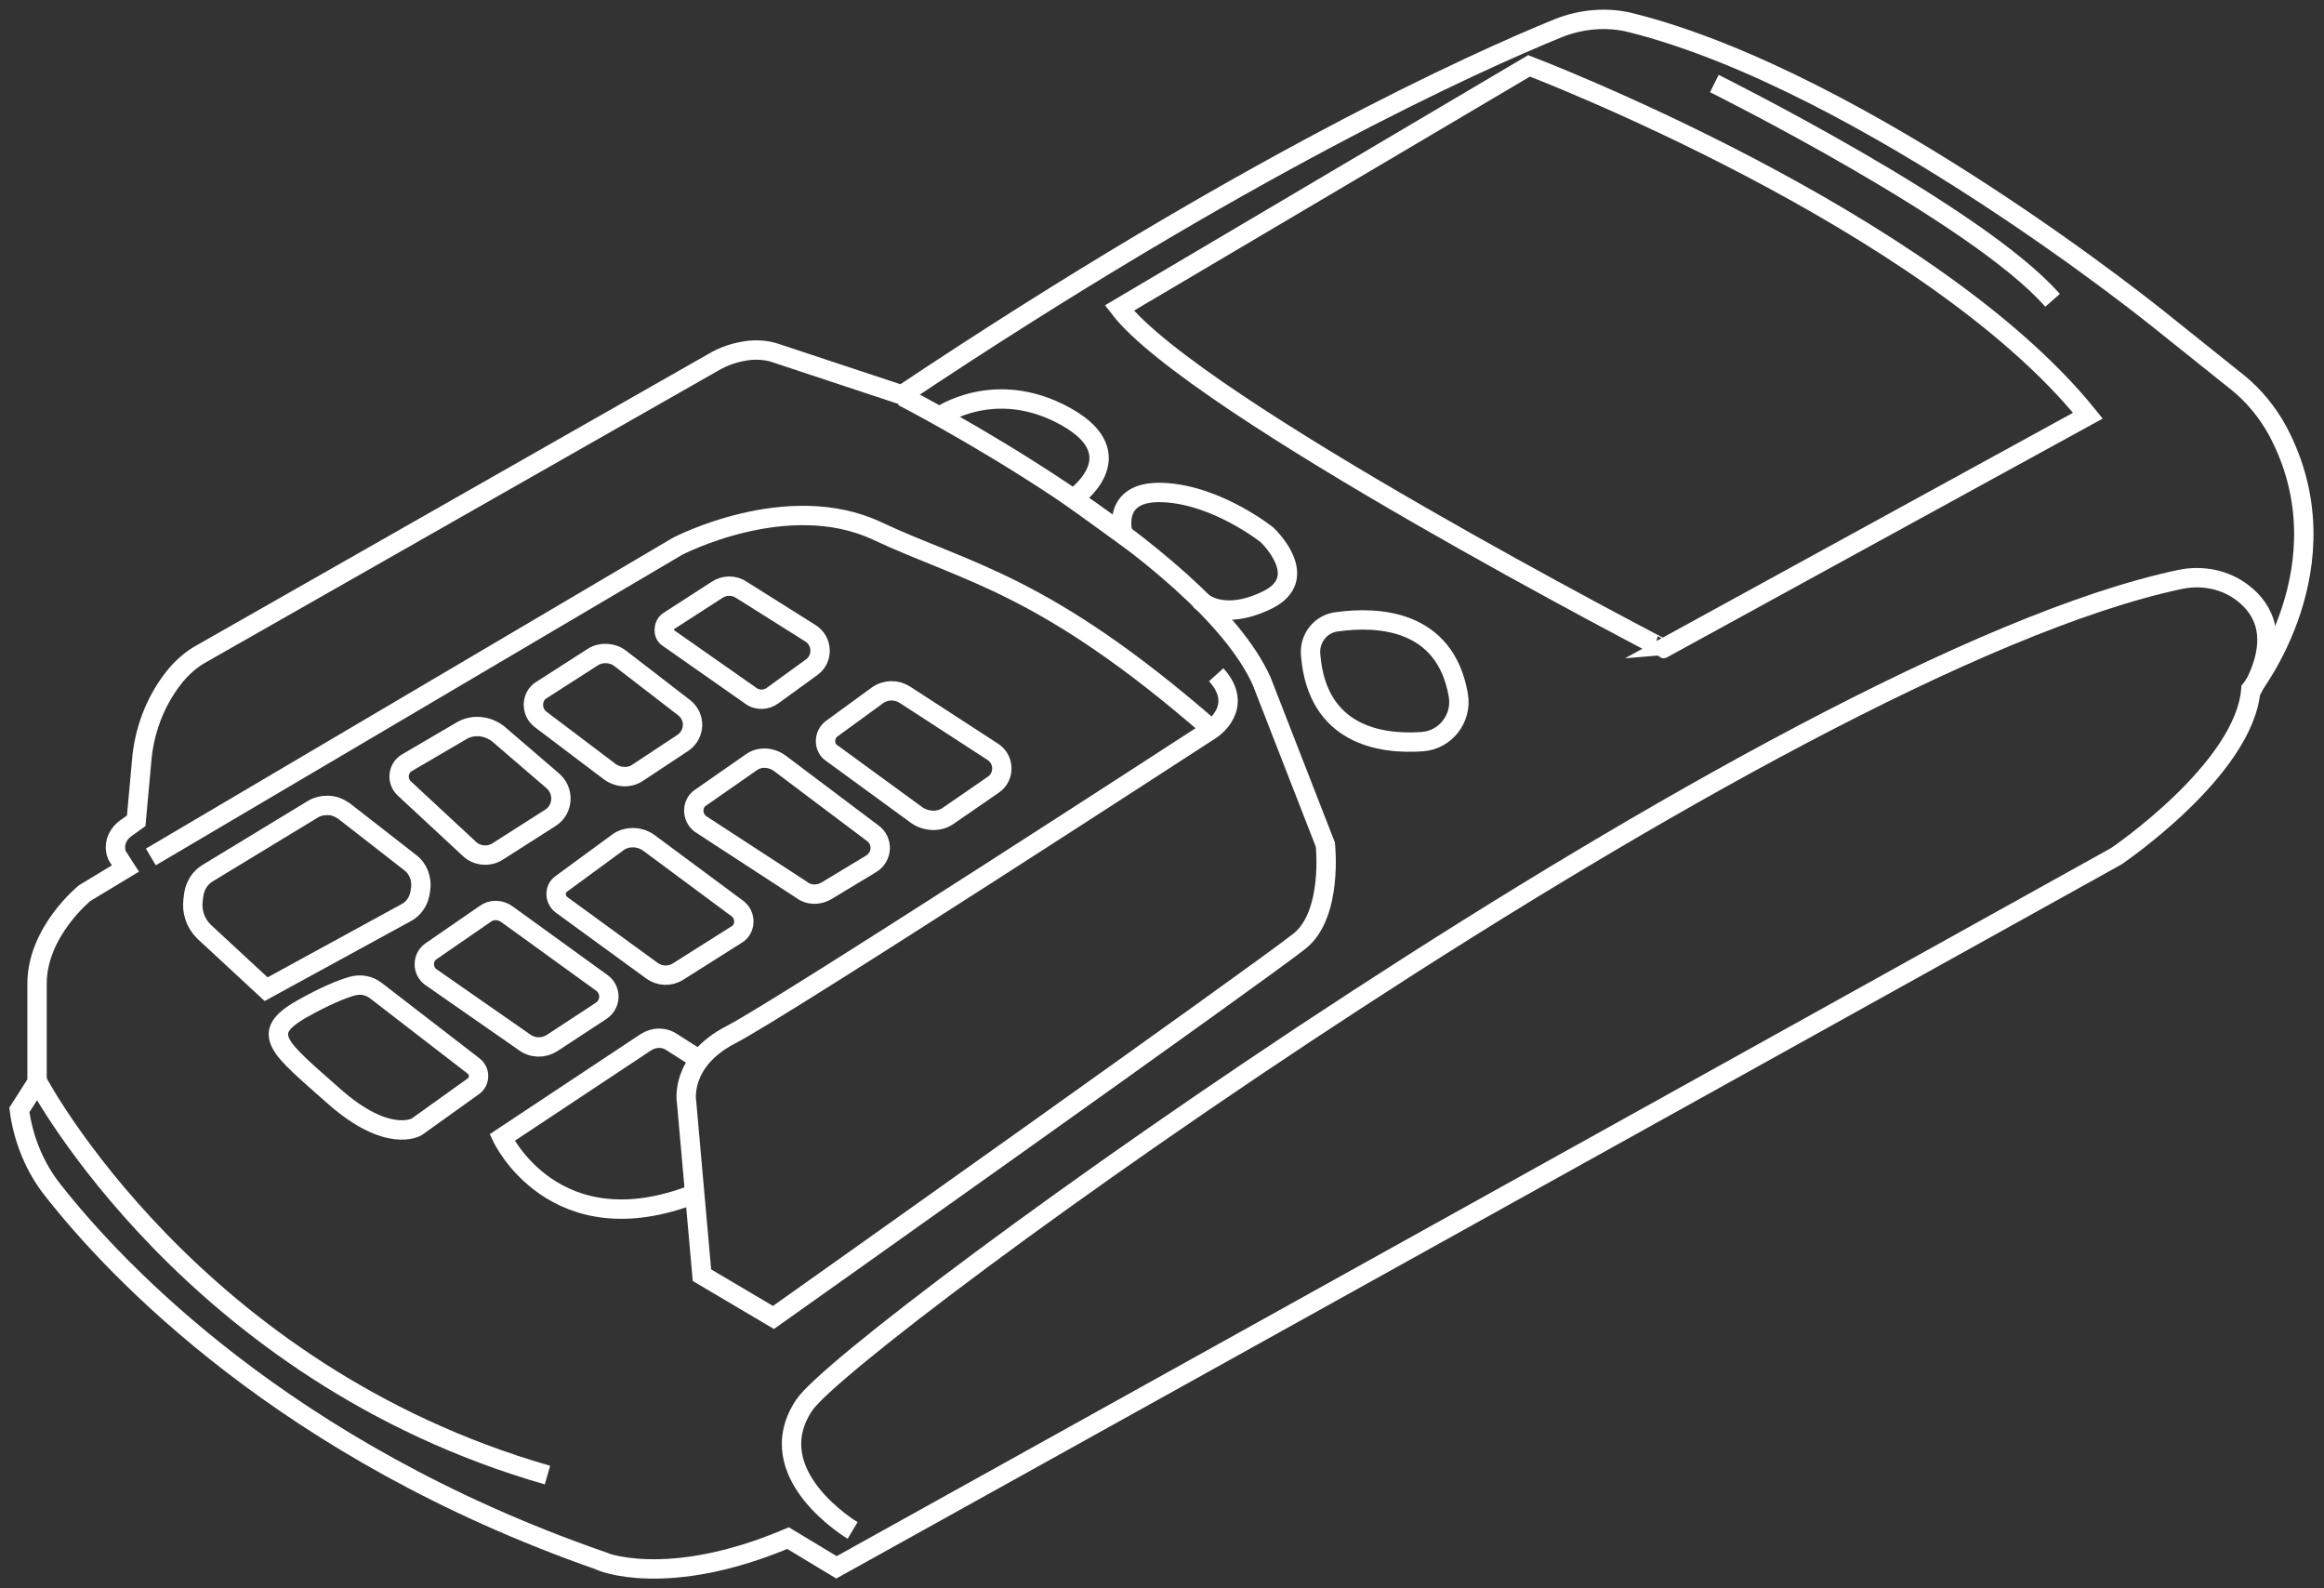 <svg width="120" height="82" viewBox="0 0 120 82" fill="none" xmlns="http://www.w3.org/2000/svg">
<rect x="0" y="0" width="120" height="82" fill="#333333" stroke="none"/>
<g id="&#208;&#159;&#208;&#184;&#208;&#189;-&#208;&#191;&#208;&#176;&#208;&#180;">
<path id="Vector" d="M39.691 78.409L42.192 79.917L108.278 43.203C108.278 43.203 114.907 38.718 115.224 34.59C115.224 34.59 120.305 28.199 116.613 21.253C116.097 20.301 115.383 19.427 114.549 18.753L110.58 15.578C110.58 15.578 95.378 3.233 83.233 0.177C82.002 -0.14 80.653 -0.021 79.462 0.455C75.175 2.201 63.347 7.52 45.566 19.388L39.096 17.244C38.659 17.086 38.183 17.046 37.707 17.086C37.032 17.165 36.397 17.364 35.802 17.721L9.447 32.724C8.851 33.042 8.335 33.518 7.938 34.034C6.986 35.264 6.43 36.773 6.311 38.321L6.033 41.377L5.477 41.774C5.16 42.012 4.961 42.369 4.961 42.726C4.961 42.925 5.001 43.123 5.12 43.282L5.477 43.838L3.374 45.108C3.374 45.108 0.913 47.093 0.913 49.791C0.913 52.49 0.913 54.872 0.913 54.872L0 56.301C0.198 57.809 0.794 59.278 1.746 60.468C4.961 64.557 13.694 73.884 29.967 79.56C29.967 79.6 33.42 81.068 39.691 78.409Z" transform="translate(1 1)" stroke="white" stroke-miterlimit="10"/>
<path id="Vector_2" d="M3.155 49.188C3.155 49.188 -1.727 46.29 0.655 42.718C2.996 39.225 50.864 4.495 71.702 0.089C72.853 -0.149 74.044 0.089 74.957 0.804C76.029 1.637 76.862 3.146 75.394 5.805" transform="translate(40.87 29.825)" stroke="white" stroke-miterlimit="10"/>
<path id="Vector_3" d="M11.174 6.05643e-07C11.174 6.05643e-07 26.653 7.938 29.71 14.686L33.004 23.14C33.004 23.14 33.401 26.712 31.694 28.102C29.988 29.491 4.506 47.55 4.506 47.55L0.814 45.367L0.021 36.437C0.021 36.437 -0.376 34.333 2.323 32.944C5.022 31.555 27.13 17.186 27.13 17.186C27.13 17.186 28.876 16.035 27.368 14.368" transform="translate(35.431 20.467)" stroke="white" stroke-miterlimit="10"/>
<path id="Vector_4" d="M1.51411e-07 17.629L27.189 1.594C27.189 1.594 32.864 -1.383 37.508 0.8C42.152 2.983 46.121 3.499 54.774 11.04" transform="translate(7.788 26.613)" stroke="white" stroke-miterlimit="10"/>
<path id="Vector_5" d="M3.78527e-08 2.42257e-06C3.78527e-08 2.42257e-06 7.938 15.003 26.315 20.282" transform="translate(1.954 55.872)" stroke="white" stroke-miterlimit="10"/>
<path id="Vector_6" d="M2.42257e-06 12.503L21.155 3.78527e-08C21.155 3.78527e-08 41.795 7.859 50.011 18.06L28.062 30.086C28.102 30.086 3.89 17.583 2.42257e-06 12.503Z" transform="translate(57.798 3.4)" stroke="white" stroke-miterlimit="10"/>
<path id="Vector_7" d="M-1.21129e-06 0.9C-1.21129e-06 0.9 2.858 -1.125 6.509 0.9C10.161 2.924 6.906 5.147 6.906 5.147L9.486 7.012C9.486 7.012 8.772 4.71 11.55 4.829C14.329 4.948 16.909 7.012 16.909 7.012C16.909 7.012 19.29 9.235 16.909 10.386C14.527 11.537 13.455 10.386 13.455 10.386" transform="translate(48.511 20.599)" stroke="white" stroke-miterlimit="10"/>
<path id="Vector_8" d="M1.404 0.092C3.428 -0.186 6.96 -0.067 7.635 3.902C7.834 5.093 6.96 6.204 5.77 6.284C3.587 6.442 0.372 5.926 0.014 1.878C-0.105 0.965 0.53 0.171 1.404 0.092Z" transform="translate(67.668 32.005)" stroke="white" stroke-miterlimit="10"/>
<path id="Vector_9" d="M0.243 1.796L2.704 0.208C3.101 -0.069 3.617 -0.069 4.014 0.208L7.547 2.431C8.182 2.828 8.221 3.741 7.626 4.178L5.602 5.646C5.284 5.884 4.808 5.924 4.451 5.646L0.204 2.669C-0.074 2.51 -0.074 1.994 0.243 1.796Z" transform="translate(34.296 30.261)" stroke="white" stroke-miterlimit="10"/>
<path id="Vector_10" d="M0.327 1.95L2.669 0.243C3.106 -0.074 3.662 -0.074 4.098 0.204L8.623 3.141C9.258 3.538 9.258 4.451 8.663 4.848L6.361 6.435C5.884 6.792 5.21 6.753 4.733 6.435L0.327 3.22C-0.109 2.942 -0.109 2.268 0.327 1.95Z" transform="translate(42.626 35.664)" stroke="white" stroke-miterlimit="10"/>
<path id="Vector_11" d="M4.496 0.265L7.79 2.805C8.385 3.282 8.346 4.155 7.75 4.592L5.409 6.14C4.972 6.457 4.377 6.417 3.94 6.1L0.368 3.401C-0.148 3.004 -0.109 2.21 0.407 1.893L3.067 0.186C3.503 -0.092 4.099 -0.052 4.496 0.265Z" transform="translate(27.543 33.737)" stroke="white" stroke-miterlimit="10"/>
<path id="Vector_12" d="M0.435 1.852L3.214 0.225C3.809 -0.132 4.563 -0.053 5.119 0.384L7.937 2.805C8.532 3.321 8.493 4.273 7.818 4.71L5.079 6.457C4.643 6.734 4.047 6.695 3.65 6.337L0.316 3.242C-0.16 2.845 -0.081 2.13 0.435 1.852Z" transform="translate(20.608 37.508)" stroke="white" stroke-miterlimit="10"/>
<path id="Vector_13" d="M0.342 2.045L2.962 0.219C3.399 -0.098 3.994 -0.059 4.431 0.259L9.233 3.871C9.789 4.268 9.749 5.101 9.154 5.458L6.852 6.848C6.455 7.086 5.939 7.086 5.582 6.808L0.342 3.395C-0.094 3.077 -0.134 2.363 0.342 2.045Z" transform="translate(35.824 39.141)" stroke="white" stroke-miterlimit="10"/>
<path id="Vector_14" d="M4.753 0.243L9.357 3.657C9.834 4.014 9.794 4.728 9.318 5.006L6.301 6.912C5.864 7.189 5.348 7.15 4.952 6.872L0.268 3.458C-0.089 3.181 -0.089 2.625 0.268 2.387L3.245 0.204C3.681 -0.074 4.277 -0.074 4.753 0.243Z" transform="translate(28.714 43.245)" stroke="white" stroke-miterlimit="10"/>
<path id="Vector_15" d="M4.297 0.214L9.179 3.746C9.655 4.103 9.655 4.818 9.139 5.175L6.599 6.842C6.162 7.12 5.606 7.12 5.17 6.802L0.327 3.429C-0.109 3.111 -0.109 2.436 0.327 2.119L3.146 0.174C3.463 -0.064 3.939 -0.064 4.297 0.214Z" transform="translate(21.909 47.006)" stroke="white" stroke-miterlimit="10"/>
<path id="Vector_16" d="M10.201 1.121L8.772 0.208C8.375 -0.069 7.859 -0.069 7.422 0.208L-3.02821e-07 5.13C-3.02821e-07 5.13 2.699 10.885 9.963 8.028" transform="translate(25.926 53.6)" stroke="white" stroke-miterlimit="10"/>
<path id="Vector_17" d="M5.043 0.292L10.084 4.181C10.441 4.459 10.401 4.975 10.084 5.213L7.146 7.317C7.146 7.317 5.678 8.23 2.86 5.729C0.042 3.229 -1.03 2.514 1.193 1.244C2.383 0.57 3.257 0.212 3.812 0.054C4.249 -0.065 4.685 0.014 5.043 0.292Z" transform="translate(14.374 50.857)" stroke="white" stroke-miterlimit="10"/>
<path id="Vector_18" d="M3.788 9.486L11.051 5.517C11.409 5.319 11.647 4.961 11.726 4.565L11.766 4.326C11.845 3.81 11.647 3.255 11.21 2.937L7.797 0.278C7.558 0.119 7.281 -6.05643e-07 7.003 -6.05643e-07H6.923C6.646 -6.05643e-07 6.368 0.079 6.13 0.238L0.771 3.493C0.374 3.731 0.136 4.128 0.057 4.565L0.017 4.882C-0.062 5.477 0.136 6.073 0.573 6.509L3.788 9.486Z" transform="translate(9.953 41.583)" stroke="white" stroke-miterlimit="10"/>
<path id="Vector_19" d="M0 -7.57053e-08C0 -7.57053e-08 13.575 6.748 17.464 11.193" transform="translate(88.52 4.313)" stroke="white" stroke-miterlimit="10"/>
</g>
</svg>
